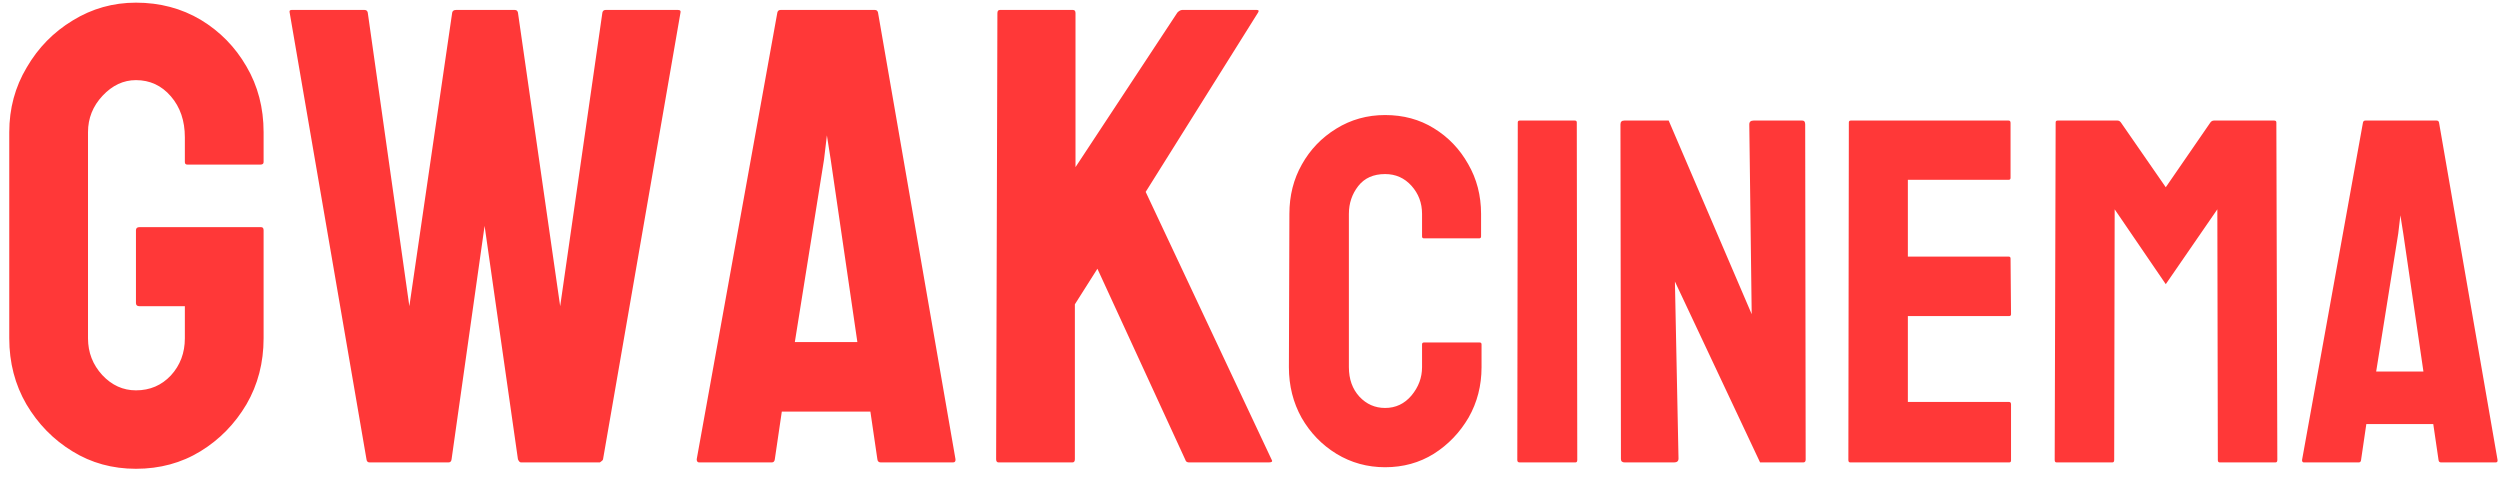<svg width="173" height="33" viewBox="0 0 173 33" fill="none" xmlns="http://www.w3.org/2000/svg">
<path d="M9.408 32.44C7.782 32.44 6.317 32.037 5.014 31.231C3.695 30.425 2.633 29.341 1.828 27.979C1.037 26.617 0.641 25.093 0.641 23.409V9.148C0.641 7.508 1.044 6.014 1.85 4.666C2.641 3.304 3.703 2.22 5.036 1.414C6.369 0.594 7.826 0.184 9.408 0.184C11.063 0.184 12.558 0.579 13.891 1.37C15.224 2.176 16.278 3.252 17.055 4.6C17.846 5.948 18.241 7.464 18.241 9.148V11.214C18.241 11.331 18.168 11.39 18.021 11.39H12.968C12.851 11.39 12.792 11.331 12.792 11.214V9.5C12.792 8.357 12.47 7.413 11.825 6.666C11.181 5.918 10.375 5.545 9.408 5.545C8.544 5.545 7.775 5.904 7.101 6.622C6.427 7.339 6.09 8.182 6.09 9.148V23.409C6.09 24.39 6.42 25.24 7.079 25.957C7.738 26.661 8.515 27.012 9.408 27.012C10.375 27.012 11.181 26.668 11.825 25.98C12.47 25.276 12.792 24.419 12.792 23.409V21.189H9.65C9.489 21.189 9.408 21.116 9.408 20.97V15.938C9.408 15.791 9.489 15.718 9.65 15.718H18.065C18.183 15.718 18.241 15.791 18.241 15.938V23.409C18.241 25.093 17.846 26.617 17.055 27.979C16.249 29.341 15.187 30.425 13.869 31.231C12.55 32.037 11.063 32.44 9.408 32.44ZM31.029 32H25.58C25.448 32 25.375 31.927 25.36 31.78L20.043 0.865C20.014 0.748 20.058 0.689 20.175 0.689H25.229C25.346 0.689 25.419 0.748 25.448 0.865L28.327 21.189L31.293 0.865C31.322 0.748 31.41 0.689 31.557 0.689H35.622C35.739 0.689 35.812 0.748 35.841 0.865L38.764 21.189L41.686 0.865C41.715 0.748 41.789 0.689 41.906 0.689H46.916C47.062 0.689 47.121 0.748 47.091 0.865L41.73 31.78C41.715 31.839 41.671 31.89 41.598 31.934L41.51 32H36.061C35.973 32 35.9 31.927 35.841 31.78L33.534 15.63L31.249 31.78C31.234 31.927 31.161 32 31.029 32ZM48.212 31.78L53.793 0.865C53.822 0.748 53.895 0.689 54.013 0.689H60.539C60.656 0.689 60.729 0.748 60.758 0.865L66.12 31.78C66.134 31.927 66.076 32 65.944 32H60.956C60.81 32 60.729 31.927 60.714 31.78L60.231 28.484H54.101L53.617 31.78C53.602 31.927 53.529 32 53.398 32H48.388C48.27 32 48.212 31.927 48.212 31.78ZM57.023 11.038L55.002 23.672H59.33L57.484 11.038L57.221 9.368L57.023 11.038ZM74.206 32H69.108C68.991 32 68.932 31.927 68.932 31.78L69.02 0.909C69.02 0.762 69.079 0.689 69.196 0.689H74.249C74.367 0.689 74.425 0.762 74.425 0.909V11.565L81.478 0.865C81.596 0.748 81.706 0.689 81.808 0.689H86.972C87.103 0.689 87.133 0.748 87.06 0.865L79.281 13.279L88.004 31.824C88.078 31.941 88.004 32 87.785 32H82.291C82.145 32 82.057 31.941 82.028 31.824L75.941 18.597L74.381 21.058V31.78C74.381 31.927 74.323 32 74.206 32ZM95.85 32.332C94.621 32.332 93.498 32.022 92.48 31.402C91.472 30.783 90.67 29.953 90.072 28.912C89.486 27.861 89.192 26.693 89.192 25.409L89.226 14.801C89.226 13.539 89.513 12.399 90.089 11.381C90.664 10.352 91.456 9.527 92.463 8.907C93.481 8.276 94.61 7.961 95.85 7.961C97.111 7.961 98.235 8.265 99.22 8.874C100.216 9.483 101.007 10.307 101.594 11.348C102.191 12.377 102.49 13.528 102.49 14.801V16.361C102.49 16.45 102.446 16.494 102.357 16.494H98.539C98.451 16.494 98.406 16.45 98.406 16.361V14.801C98.406 14.048 98.163 13.401 97.676 12.858C97.189 12.316 96.58 12.045 95.85 12.045C95.042 12.045 94.422 12.322 93.99 12.875C93.559 13.428 93.343 14.07 93.343 14.801V25.409C93.343 26.239 93.586 26.92 94.073 27.451C94.56 27.971 95.152 28.231 95.85 28.231C96.58 28.231 97.189 27.944 97.676 27.368C98.163 26.782 98.406 26.129 98.406 25.409V23.832C98.406 23.744 98.451 23.699 98.539 23.699H102.391C102.479 23.699 102.523 23.744 102.523 23.832V25.409C102.523 26.682 102.225 27.844 101.627 28.895C101.018 29.936 100.216 30.771 99.22 31.402C98.224 32.022 97.1 32.332 95.85 32.332ZM109.015 32H105.163C105.052 32 104.997 31.945 104.997 31.834L105.03 8.476C105.03 8.387 105.075 8.343 105.163 8.343H108.981C109.07 8.343 109.114 8.387 109.114 8.476L109.147 31.834C109.147 31.945 109.103 32 109.015 32ZM115.838 32H112.435C112.257 32 112.169 31.922 112.169 31.768L112.136 8.608C112.136 8.431 112.224 8.343 112.401 8.343H115.473L121.217 21.74L121.051 8.608C121.051 8.431 121.15 8.343 121.35 8.343H124.72C124.853 8.343 124.919 8.431 124.919 8.608L124.952 31.801C124.952 31.934 124.897 32 124.786 32H121.798L115.904 19.482L116.153 31.734C116.153 31.912 116.048 32 115.838 32ZM139.03 32H128.04C127.951 32 127.907 31.945 127.907 31.834L127.94 8.476C127.94 8.387 127.985 8.343 128.073 8.343H138.997C139.086 8.343 139.13 8.398 139.13 8.509V12.31C139.13 12.399 139.086 12.443 138.997 12.443H132.024V17.756H138.997C139.086 17.756 139.13 17.8 139.13 17.889L139.163 21.74C139.163 21.829 139.119 21.873 139.03 21.873H132.024V27.816H139.03C139.119 27.816 139.163 27.872 139.163 27.982V31.867C139.163 31.956 139.119 32 139.03 32ZM146.169 32H142.317C142.229 32 142.185 31.945 142.185 31.834L142.251 8.476C142.251 8.387 142.295 8.343 142.384 8.343H146.534C146.623 8.343 146.7 8.387 146.767 8.476L149.871 12.958L152.959 8.476C153.025 8.387 153.108 8.343 153.208 8.343H157.375C157.475 8.343 157.524 8.387 157.524 8.476L157.591 31.834C157.591 31.945 157.547 32 157.458 32H153.606C153.518 32 153.474 31.945 153.474 31.834L153.44 14.485L149.871 19.665L146.335 14.485L146.302 31.834C146.302 31.945 146.257 32 146.169 32ZM159.301 31.834L163.518 8.476C163.54 8.387 163.595 8.343 163.684 8.343H168.614C168.703 8.343 168.758 8.387 168.78 8.476L172.831 31.834C172.842 31.945 172.798 32 172.698 32H168.93C168.819 32 168.758 31.945 168.747 31.834L168.382 29.344H163.75L163.385 31.834C163.374 31.945 163.318 32 163.219 32H159.434C159.345 32 159.301 31.945 159.301 31.834ZM165.958 16.162L164.431 25.708H167.701L166.307 16.162L166.107 14.9L165.958 16.162Z" fill="#FF3838"/>
</svg>

